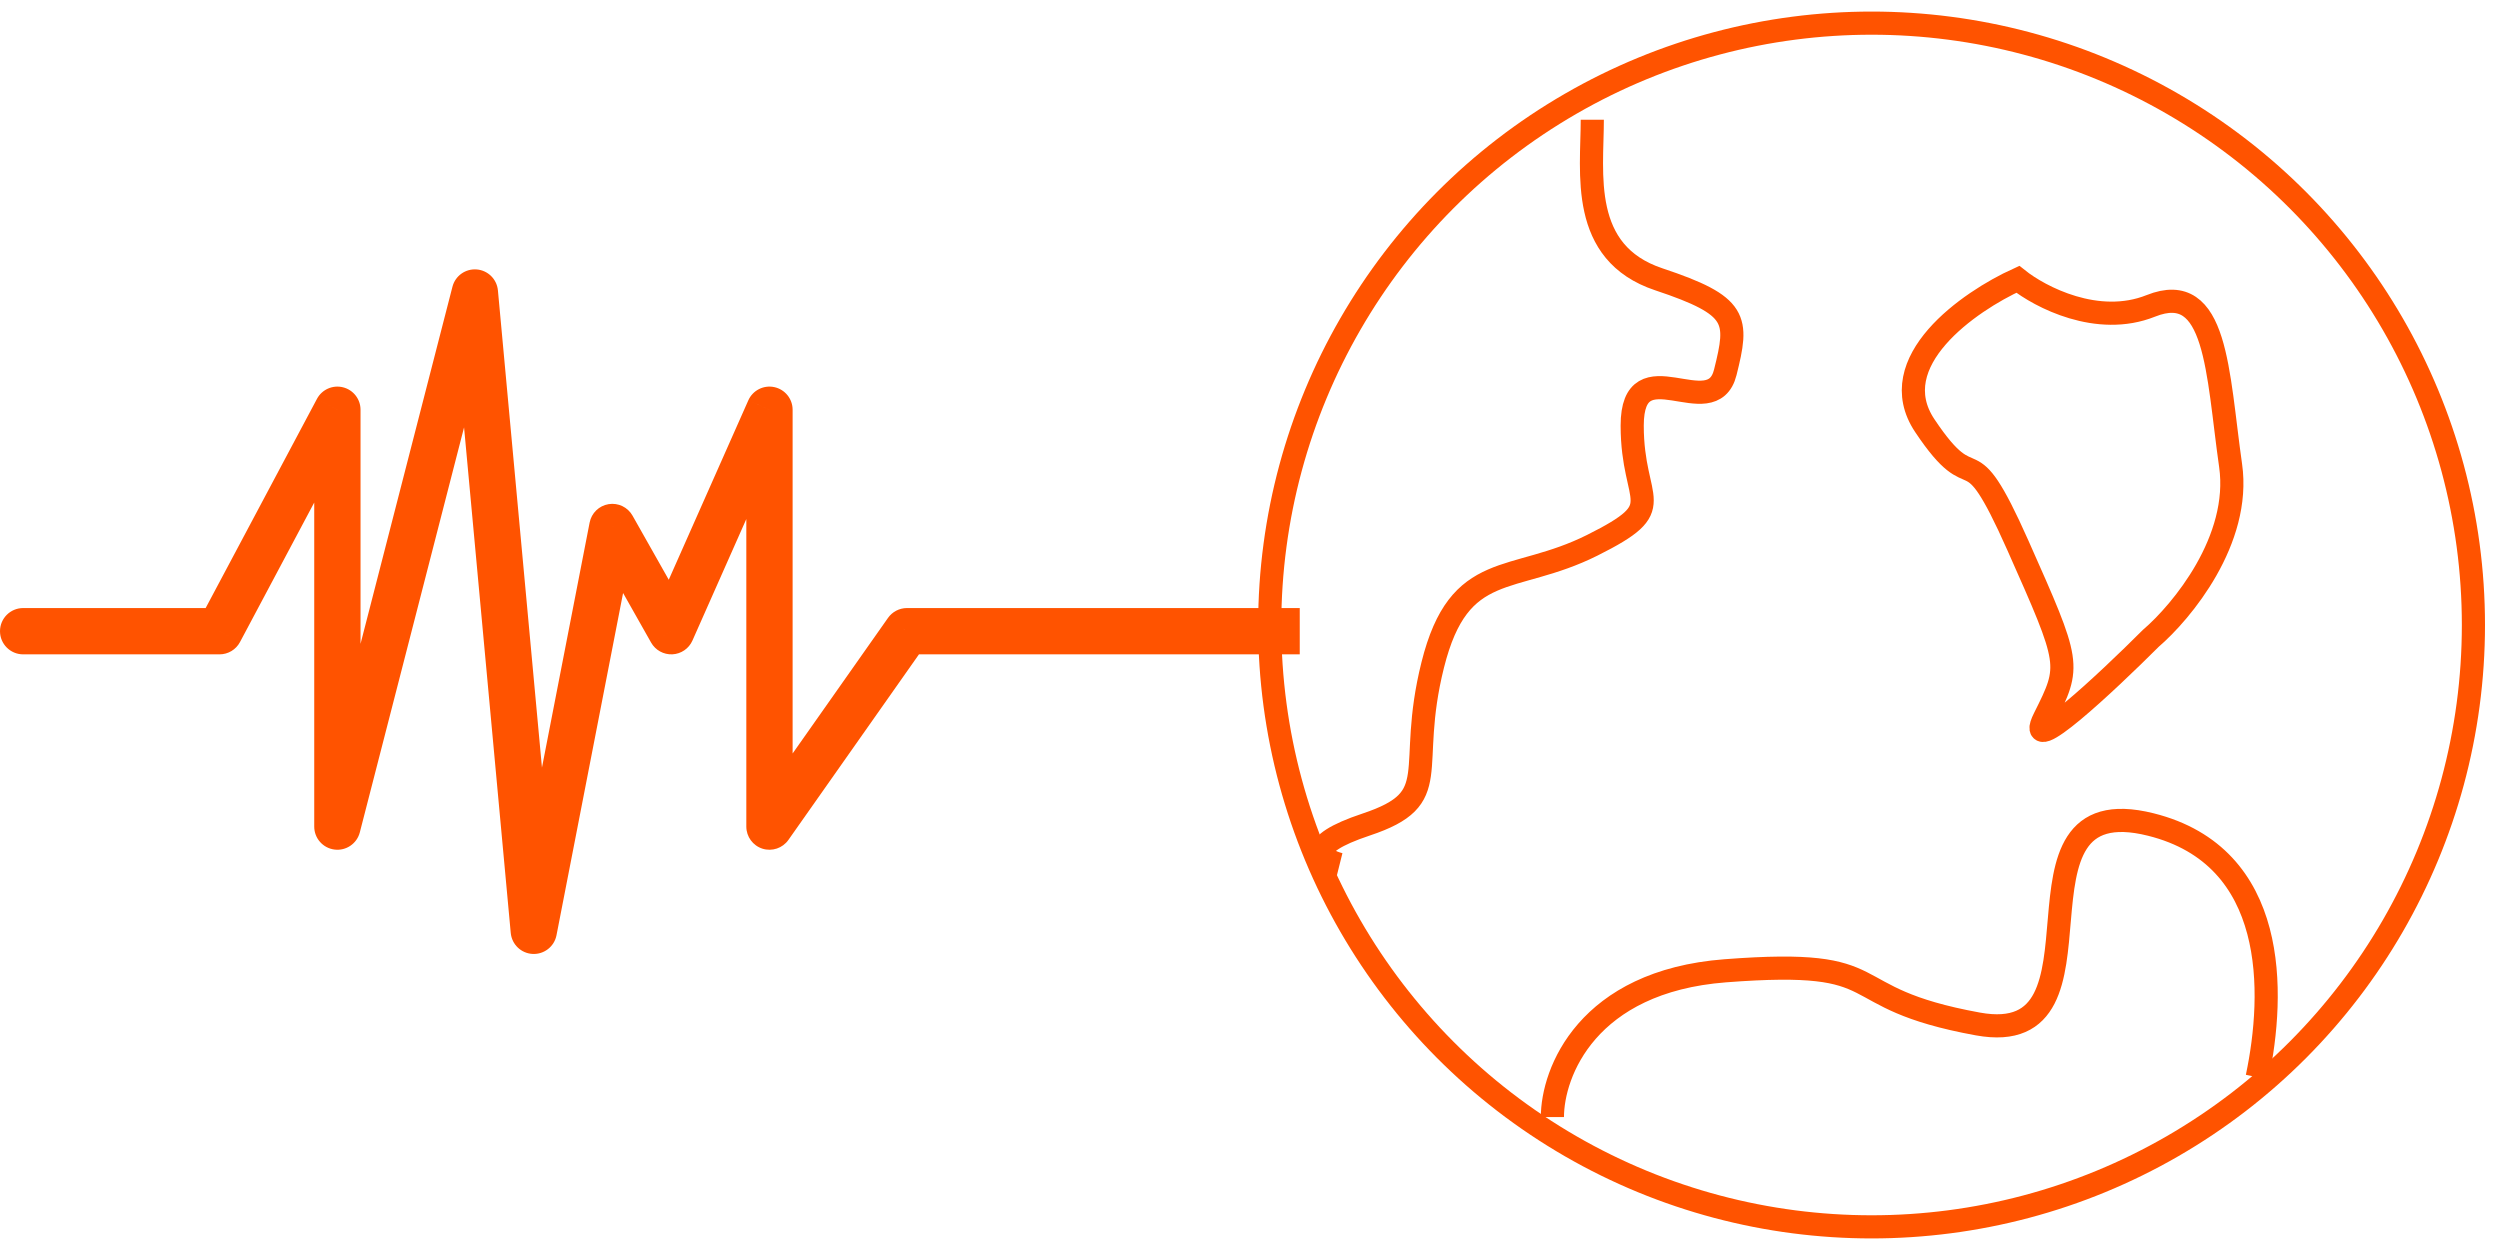 <svg width="108" height="54" viewBox="0 0 108 54" fill="none" xmlns="http://www.w3.org/2000/svg">
<circle cx="80.852" cy="27" r="26" stroke="#FF5300" strokeWidth="2"/>
<path d="M68.787 5.172C68.787 7.47 68.213 10.917 71.66 12.066C75.106 13.214 75.106 13.789 74.532 16.087C73.957 18.385 70.511 14.938 70.511 18.385C70.511 21.831 72.234 21.831 68.787 23.555C65.341 25.278 63.043 24.129 61.894 28.725C60.745 33.321 62.468 34.47 59.021 35.619C56.264 36.538 57.106 37.151 57.872 37.342M67.064 48.257C67.064 46.342 68.557 42.397 74.532 41.938C82 41.363 79.128 43.087 85.447 44.236C91.766 45.385 86.022 33.895 92.915 35.619C98.43 36.997 98.277 42.895 97.511 46.534M87.17 12.066C85.064 13.023 81.311 15.627 83.149 18.385C85.447 21.831 84.873 18.385 87.17 23.555C89.468 28.725 89.468 28.725 88.319 31.023C87.4 32.861 91 29.491 92.915 27.576C94.255 26.427 96.822 23.325 96.362 20.108C95.787 16.087 95.787 12.066 92.915 13.214C90.617 14.134 88.128 12.831 87.17 12.066Z" stroke="#FF5300"/>
<path d="M1 26.268C0.448 26.268 0 26.716 0 27.268C0 27.82 0.448 28.268 1 28.268V26.268ZM9.484 27.268V28.268C9.854 28.268 10.194 28.064 10.367 27.738L9.484 27.268ZM14.575 17.701H15.575C15.575 17.242 15.263 16.842 14.817 16.731C14.372 16.62 13.908 16.826 13.692 17.232L14.575 17.701ZM14.575 35.709H13.575C13.575 36.213 13.95 36.638 14.45 36.701C14.949 36.765 15.418 36.446 15.544 35.959L14.575 35.709ZM20.514 12.637L21.51 12.545C21.465 12.061 21.079 11.679 20.594 11.64C20.109 11.601 19.667 11.916 19.546 12.387L20.514 12.637ZM23.06 40.211L22.064 40.303C22.11 40.799 22.513 41.185 23.009 41.21C23.506 41.235 23.946 40.891 24.041 40.402L23.06 40.211ZM26.453 22.766L27.324 22.274C27.118 21.909 26.706 21.712 26.293 21.779C25.879 21.846 25.552 22.164 25.472 22.575L26.453 22.766ZM28.999 27.268L28.128 27.76C28.314 28.089 28.67 28.285 29.047 28.267C29.425 28.248 29.76 28.019 29.913 27.673L28.999 27.268ZM33.241 17.701H34.241C34.241 17.229 33.91 16.821 33.448 16.723C32.986 16.625 32.518 16.864 32.327 17.296L33.241 17.701ZM33.241 35.709H32.241C32.241 36.145 32.523 36.531 32.939 36.663C33.355 36.794 33.808 36.641 34.059 36.285L33.241 35.709ZM39.18 27.268V26.268C38.855 26.268 38.55 26.427 38.362 26.693L39.18 27.268ZM1 28.268H9.484V26.268H1V28.268ZM10.367 27.738L15.458 18.171L13.692 17.232L8.602 26.798L10.367 27.738ZM13.575 17.701V35.709H15.575V17.701H13.575ZM15.544 35.959L21.483 12.886L19.546 12.387L13.607 35.46L15.544 35.959ZM19.518 12.729L22.064 40.303L24.055 40.119L21.51 12.545L19.518 12.729ZM24.041 40.402L27.435 22.957L25.472 22.575L22.078 40.02L24.041 40.402ZM25.583 23.258L28.128 27.76L29.869 26.776L27.324 22.274L25.583 23.258ZM29.913 27.673L34.155 18.107L32.327 17.296L28.084 26.863L29.913 27.673ZM32.241 17.701V35.709H34.241V17.701H32.241ZM34.059 36.285L39.998 27.843L38.362 26.693L32.423 35.134L34.059 36.285ZM39.18 28.268H56.149V26.268H39.18V28.268Z" fill="#FF5300"/>
</svg>
